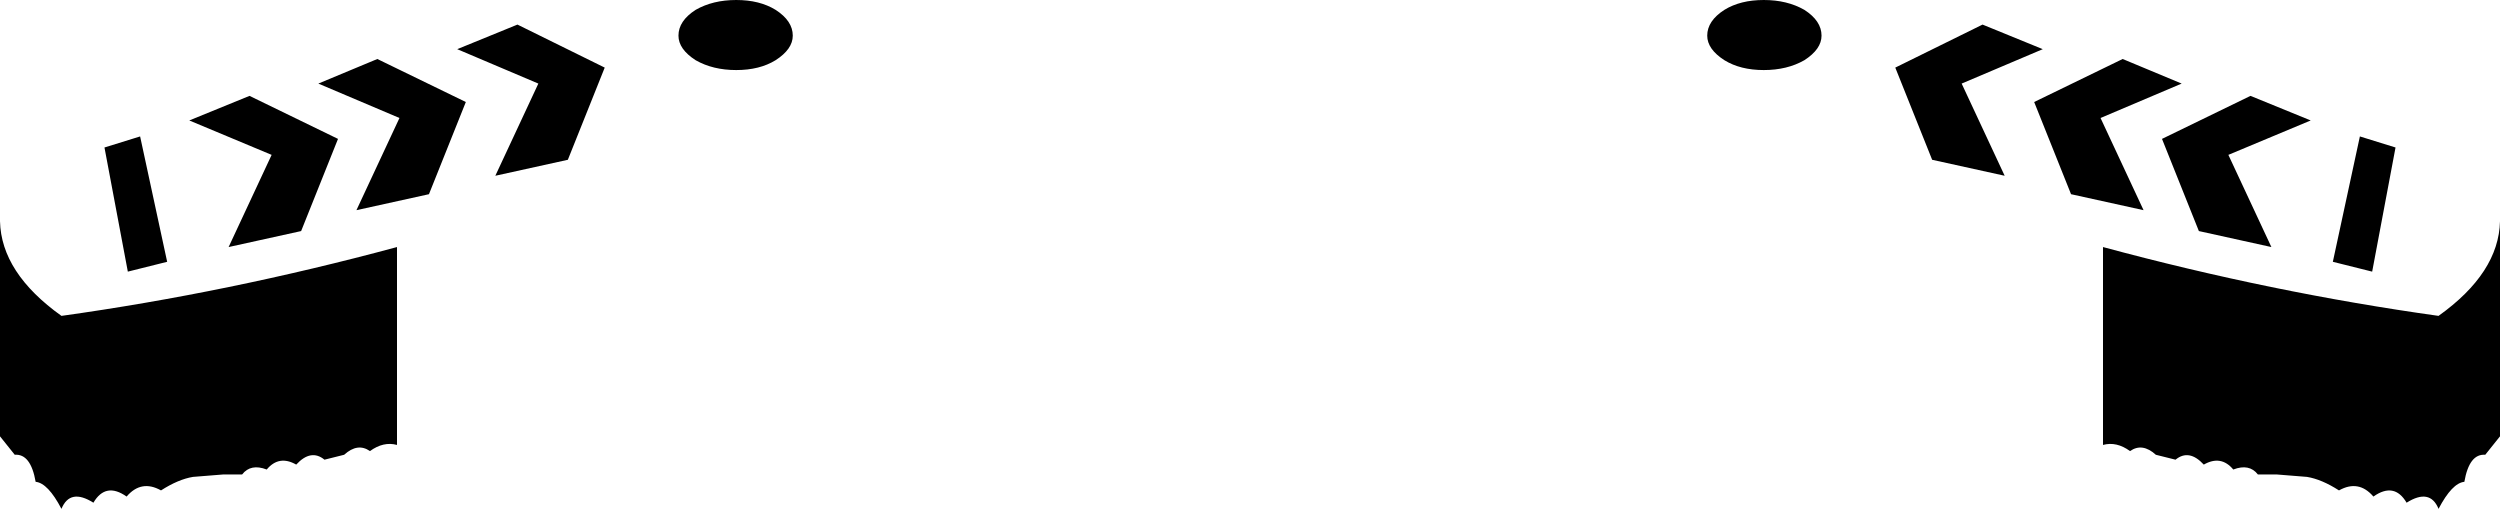 <?xml version="1.0" encoding="UTF-8" standalone="no"?>
<svg xmlns:xlink="http://www.w3.org/1999/xlink" height="20.7px" width="101.7px" xmlns="http://www.w3.org/2000/svg">
  <g transform="matrix(1.0, 0.0, 0.0, 1.0, -349.05, -232.85)">
    <path d="M446.5 238.85 L445.55 243.9 443.95 243.5 445.05 238.4 446.5 238.85 M450.75 241.85 L450.75 250.6 450.15 251.35 Q449.5 251.3 449.3 252.45 448.8 252.5 448.25 253.55 447.9 252.7 446.95 253.3 446.45 252.45 445.6 253.05 445.0 252.35 444.2 252.8 443.5 252.35 442.9 252.25 L441.65 252.15 440.9 252.15 Q440.55 251.7 439.9 251.95 439.4 251.35 438.7 251.75 438.1 251.1 437.55 251.55 L436.75 251.35 Q436.2 250.85 435.7 251.2 435.15 250.8 434.6 250.95 L434.6 242.9 Q441.45 244.75 448.25 245.7 450.7 243.95 450.75 241.85 M418.5 234.3 Q418.5 233.7 419.2 233.25 419.85 232.85 420.8 232.85 421.75 232.85 422.45 233.25 423.15 233.7 423.15 234.3 423.15 234.85 422.45 235.3 421.75 235.7 420.8 235.7 419.85 235.7 419.2 235.3 418.5 234.85 418.5 234.3 M432.15 234.85 L428.85 236.25 430.6 240.0 427.65 239.35 426.15 235.6 429.7 233.85 432.15 234.85 M431.8 237.0 L435.4 235.25 437.8 236.25 434.5 237.65 436.25 241.4 433.3 240.75 431.8 237.0 M437.0 238.5 L440.6 236.75 443.05 237.75 439.7 239.15 441.45 242.9 438.5 242.25 437.0 238.5 M380.6 233.25 Q381.3 233.7 381.3 234.3 381.3 234.85 380.6 235.3 379.95 235.7 379.0 235.7 378.05 235.7 377.35 235.3 376.65 234.85 376.65 234.3 376.65 233.7 377.35 233.25 378.05 232.85 379.0 232.85 379.95 232.85 380.6 233.25 M349.05 241.85 Q349.1 243.95 351.55 245.7 358.35 244.75 365.2 242.9 L365.2 250.95 Q364.65 250.8 364.1 251.2 363.6 250.85 363.05 251.35 L362.25 251.55 Q361.7 251.1 361.1 251.75 360.4 251.35 359.9 251.95 359.25 251.7 358.9 252.15 L358.15 252.15 356.9 252.25 Q356.3 252.35 355.6 252.8 354.8 252.35 354.2 253.05 353.35 252.45 352.85 253.3 351.9 252.7 351.55 253.55 351.0 252.5 350.5 252.45 350.3 251.3 349.65 251.35 L349.05 250.6 349.05 241.85 M368.0 237.0 L366.5 240.75 363.55 241.4 365.3 237.65 362.0 236.25 364.4 235.25 368.0 237.0 M367.65 234.85 L370.1 233.85 373.65 235.6 372.15 239.35 369.2 240.0 370.95 236.25 367.65 234.85 M353.3 238.85 L354.75 238.4 355.85 243.5 354.25 243.9 353.3 238.85 M356.75 237.75 L359.2 236.75 362.8 238.5 361.3 242.25 358.35 242.9 360.1 239.15 356.75 237.75" fill="#000000" fill-rule="evenodd" stroke="none"/>
  </g>
</svg>
